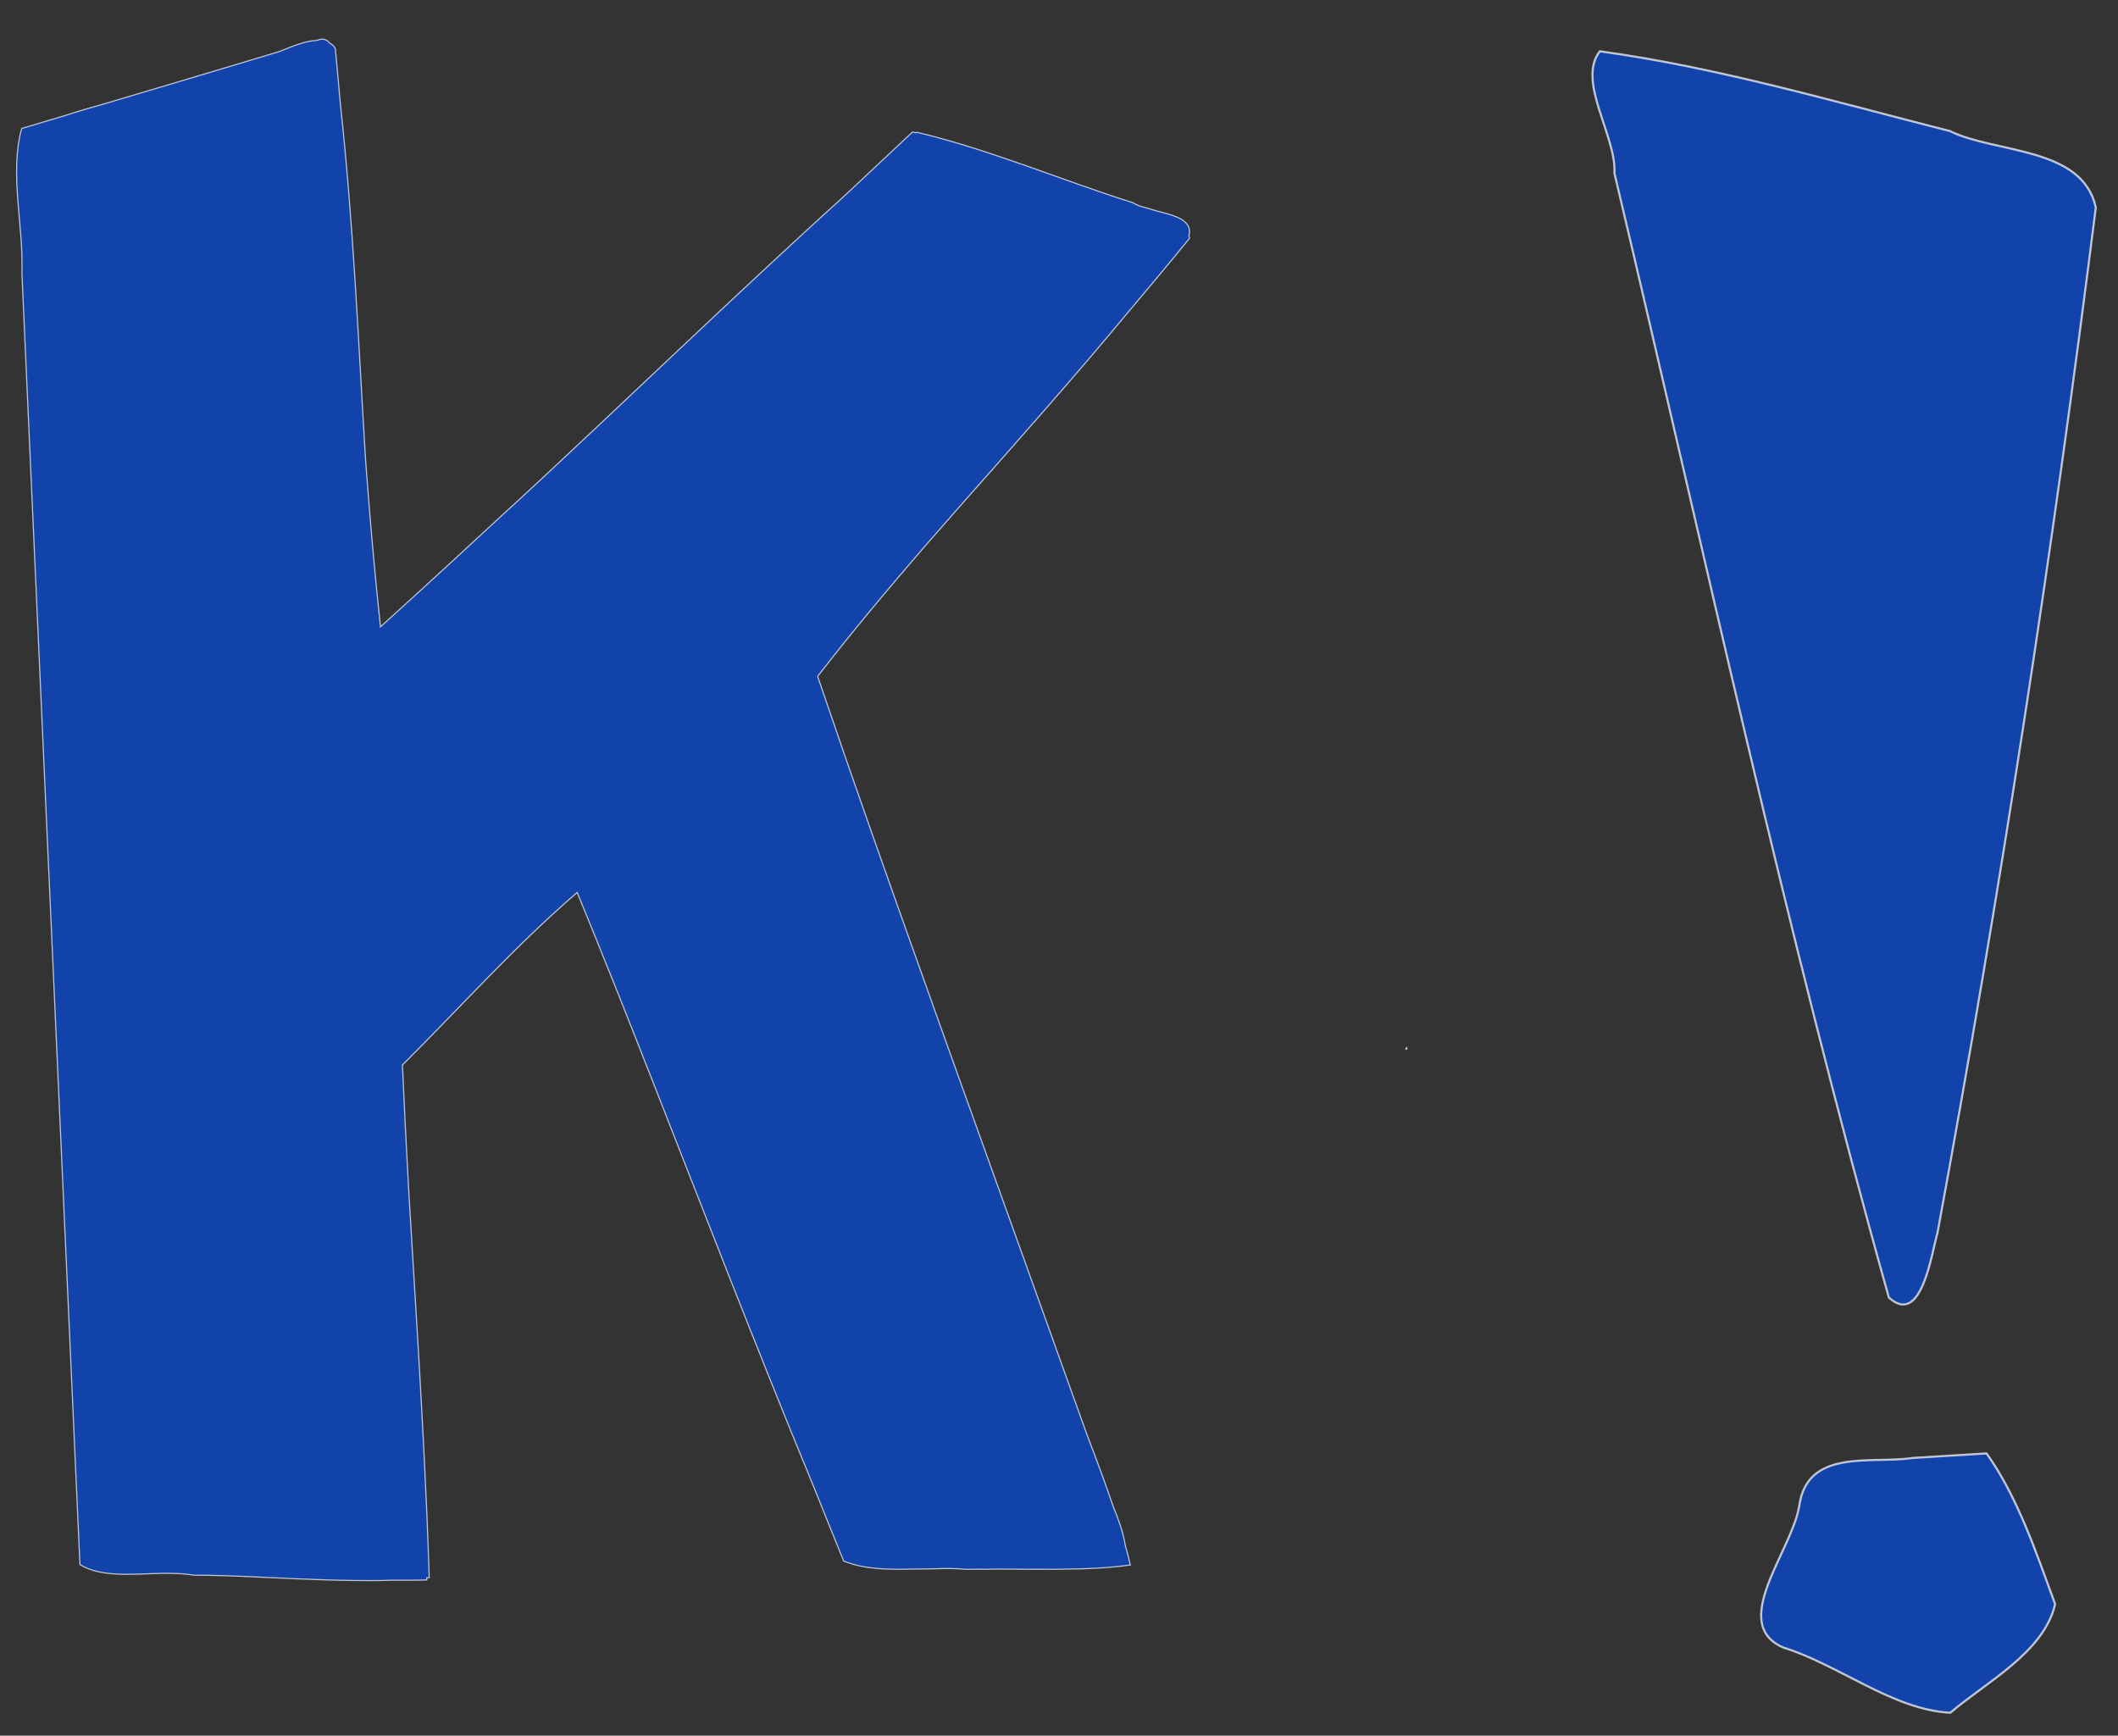 <?xml version="1.0" encoding="UTF-8" standalone="no"?>
<!-- Created with Inkscape (http://www.inkscape.org/) -->

<svg
   width="72mm"
   height="59mm"
   viewBox="0 0 72 59"
   version="1.1"
   id="svg5"
   inkscape:version="1.1 (c68e22c387, 2021-05-23)"
   sodipodi:docname="kaloot-short.svg"
   inkscape:export-filename="D:\projects\baloot\front\src\assets\kaloot-short.png"
   inkscape:export-xdpi="96"
   inkscape:export-ydpi="96"
   xmlns:inkscape="http://www.inkscape.org/namespaces/inkscape"
   xmlns:sodipodi="http://sodipodi.sourceforge.net/DTD/sodipodi-0.dtd"
   xmlns="http://www.w3.org/2000/svg"
   xmlns:svg="http://www.w3.org/2000/svg">
  <rect x="0" y="0" width="72" height="59" fill="#333333" stroke="none"/>
  <sodipodi:namedview
     id="namedview7"
     pagecolor="#ffffff"
     bordercolor="#666666"
     borderopacity="1.0"
     inkscape:pageshadow="2"
     inkscape:pageopacity="0.0"
     inkscape:pagecheckerboard="0"
     inkscape:document-units="mm"
     showgrid="false"
     inkscape:zoom="0.64854095"
     inkscape:cx="432.50931"
     inkscape:cy="22.357879"
     inkscape:window-width="1920"
     inkscape:window-height="1001"
     inkscape:window-x="-9"
     inkscape:window-y="-9"
     inkscape:window-maximized="1"
     inkscape:current-layer="layer1" />
  <defs
     id="defs2" />
  <g
     inkscape:label="Layer 1"
     inkscape:groupmode="layer"
     id="layer1">
    <g
       id="g2823" />
    <path
       id="path2226"
       style="opacity:0.709;fill:#054ada;fill-opacity:1;stroke:#ffffff;stroke-width:0.038"
       d="m 10.909,1.331 c -0.049,0.015 -0.098,0.029 -0.147,0.044 -0.362,0.01 -0.821,0.195 -1.274,0.38 -1.964,0.592 -3.936,1.179 -5.908,1.764 -0.461,0.127 -0.917,0.262 -1.363,0.407 -0.494,0.147 -0.987,0.295 -1.481,0.442 -3.489e-4,10e-4 5.67e-5,0.002 -5.815e-4,0.004 -0.106,0.384 -0.153,0.784 -0.167,1.192 -0.007,0.204 -0.005,0.411 0.002,0.619 1.11e-5,2.6e-4 -6.7e-6,8.47e-4 0,0.001 0.007,0.207 0.02,0.415 0.036,0.624 8.23e-5,0.001 -1.253e-4,0.002 0,0.004 0.032,0.42 0.075,0.842 0.106,1.261 8.02e-5,10e-4 -1.219e-4,0.002 0,0.004 0.027,0.36 0.039,0.717 0.034,1.068 -9.886e-4,0.058 0.002,0.116 -5.816e-4,0.174 l 5.816e-4,0.004 C 1.403,23.936 2.059,38.549 2.716,53.162 l 0.001,0.022 c 0.728,0.449 1.808,0.318 2.819,0.297 0.156,-0.001 0.309,7.94e-4 0.459,0.007 0.027,0.001 0.055,2.9e-5 0.082,0.003 0.172,0.009 0.341,0.025 0.501,0.053 0.659,5.3e-4 1.324,0.024 1.989,0.054 0.115,0.005 0.23,0.011 0.345,0.017 0.725,0.035 1.45,0.066 2.174,0.09 0.299,0.01 0.598,0.015 0.896,0.019 0.446,0.005 0.892,0.009 1.334,-0.008 7.56e-4,-2.9e-5 0.002,3.2e-5 0.002,0 0.398,-5.29e-4 0.797,0.005 1.191,-0.01 -4.65e-4,-0.024 -0.002,-0.048 -0.003,-0.072 0.028,-0.003 0.057,-0.004 0.085,-0.007 -0.041,-1.345 -0.1,-2.693 -0.167,-4.042 -0.019,-0.394 -0.041,-0.787 -0.062,-1.181 -0.048,-0.908 -0.099,-1.816 -0.153,-2.725 -0.097,-1.631 -0.197,-3.263 -0.296,-4.895 -0.006,-0.105 -0.013,-0.209 -0.019,-0.314 -6.11e-4,-0.01 -9.89e-4,-0.02 -0.002,-0.029 -4.36e-4,-0.008 -7.56e-4,-0.015 -0.001,-0.023 -0.077,-1.407 -0.15,-2.813 -0.21,-4.217 1.971,-1.961 3.816,-4.034 5.939,-5.864 0.448,1.08 0.88,2.167 1.317,3.251 0.002,0.006 0.004,0.011 0.007,0.017 0.002,0.005 0.004,0.01 0.006,0.014 1.734,4.364 3.414,8.747 5.162,13.107 0.513,1.283 1.032,2.564 1.562,3.842 1.43e-4,2.51e-4 -7.8e-5,0.001 5.82e-4,0.002 0.336,0.831 0.664,1.665 1.006,2.493 0.693,0.282 1.49,0.294 2.295,0.274 h 0.004 c 0.398,2.65e-4 0.798,-0.012 1.195,-0.02 0.026,-2.64e-4 0.052,-5.29e-4 0.078,-5.29e-4 0.202,0.003 0.402,0.01 0.596,0.029 0.196,-0.006 0.395,-0.002 0.593,-0.004 0.021,0.001 0.042,0.002 0.062,0.003 0.152,-0.008 0.308,-0.004 0.461,-0.007 0.004,-7.9e-5 0.009,1.51e-4 0.013,0 0.622,0.003 1.245,0.008 1.867,0.007 h 5.81e-4 c 0.078,2.64e-4 0.154,-0.004 0.232,-0.004 0.007,-2.9e-5 0.014,-0.001 0.021,-0.001 0.787,-0.007 1.569,-0.033 2.329,-0.143 -0.052,-0.224 -0.114,-0.448 -0.175,-0.671 v -0.001 c -0.034,-0.213 -0.088,-0.427 -0.158,-0.642 -0.004,-0.012 -0.007,-0.023 -0.011,-0.034 -0.071,-0.213 -0.152,-0.427 -0.241,-0.641 -8.72e-4,-0.002 -0.001,-0.004 -0.002,-0.006 -0.276,-0.814 -0.582,-1.628 -0.892,-2.441 -0.276,-0.779 -0.56,-1.555 -0.838,-2.334 -0.003,-0.01 -0.006,-0.019 -0.01,-0.029 -0.015,-0.044 -0.032,-0.087 -0.046,-0.131 -0.954,-2.657 -1.908,-5.314 -2.862,-7.972 -0.185,-0.516 -0.371,-1.031 -0.556,-1.547 -0.403,-1.119 -0.8,-2.24 -1.2,-3.36 -1.237,-3.459 -2.461,-6.921 -3.641,-10.396 1.163,-1.508 2.397,-2.974 3.65,-4.429 0.389,-0.446 0.78,-0.89 1.17,-1.335 1.95,-2.207 3.908,-4.41 5.78,-6.669 0.689,-0.816 1.373,-1.635 2.045,-2.462 -0.003,-0.029 -0.02,-0.05 -0.026,-0.077 0.012,-0.047 0.023,-0.092 0.024,-0.134 0.001,-0.001 0.002,-0.003 0.003,-0.004 -8.73e-4,-0.002 -0.003,-0.004 -0.004,-0.006 0.004,-0.425 -0.569,-0.569 -1.119,-0.705 -0.184,-0.058 -0.372,-0.111 -0.561,-0.163 -0.092,-0.034 -0.176,-0.072 -0.242,-0.116 -1.238,-0.389 -2.471,-0.849 -3.707,-1.284 -0.073,-0.026 -0.147,-0.048 -0.22,-0.074 -1.138,-0.397 -2.277,-0.77 -3.426,-1.038 -8.72e-4,8.2e-4 -0.002,0.002 -0.003,0.003 h -5.81e-4 c -0.006,0.005 -0.013,0.011 -0.019,0.017 -0.04,-0.009 -0.079,-0.02 -0.118,-0.029 -0.801,0.748 -1.603,1.504 -2.404,2.255 -0.002,0.002 -0.005,0.004 -0.007,0.006 -0.791,0.713 -1.573,1.436 -2.354,2.161 -0.479,0.444 -0.958,0.889 -1.434,1.336 -1.329,1.248 -2.654,2.5 -3.98,3.751 -0.153,0.144 -0.305,0.288 -0.458,0.432 -1.167,1.1 -2.338,2.196 -3.522,3.277 -0.489,0.455 -0.982,0.905 -1.472,1.361 -0.002,0.002 -0.004,0.003 -0.006,0.005 -0.816,0.747 -1.629,1.497 -2.45,2.237 -0.006,-0.05 -0.01,-0.101 -0.016,-0.151 C 12.721,19.33 12.566,17.496 12.429,15.66 12.181,11.605 12.012,7.541 11.567,3.504 11.513,2.885 11.459,2.265 11.399,1.647 c -0.047,-0.08 -0.108,-0.143 -0.185,-0.177 -0.069,-0.088 -0.167,-0.153 -0.304,-0.136 z m 36.915,34.256 c -0.01,0.026 -0.022,0.051 -0.033,0.077 0.011,-0.002 0.022,-0.004 0.033,-0.006 0.003,-0.024 -0.003,-0.048 0,-0.071 z M 185.239,54.06 c -0.045,5.29e-4 -0.09,0.007 -0.135,0.008 0.505,0.059 1.01,0.113 1.524,0.077 -0.052,-0.009 -0.085,-0.026 -0.145,-0.032 -0.416,-0.041 -0.831,-0.057 -1.244,-0.053 z" />
    <path
       style="opacity:0.709;fill:#054ada;fill-opacity:1;stroke:#ffffff;stroke-width:0.072"
       d="m 54.385,1.743 c -0.796,1.022 0.571,2.885 0.496,4.145 3.026,12.755 5.788,25.609 9.33,38.22 1.119,1.014 1.453,-1.533 1.651,-2.19 C 67.996,30.358 69.785,18.712 71.246,7.052 70.787,4.975 67.84,5.221 66.282,4.454 62.347,3.457 58.409,2.295 54.385,1.743 Z"
       id="path4528" />
    <path
       style="opacity:0.709;fill:#054ada;fill-opacity:1;stroke:#ffffff;stroke-width:0.072"
       d="m 65.003,49.562 c -1.407,0.206 -3.584,-0.343 -3.844,1.659 -0.27,1.533 -2.384,3.964 -0.548,4.779 1.898,0.587 3.729,2.12 5.689,2.221 1.227,-1.049 3.184,-2.052 3.563,-3.691 -0.639,-1.744 -1.28,-3.655 -2.331,-5.125 -0.843,0.052 -1.686,0.104 -2.528,0.156 z"
       id="path4567" />
  </g>
</svg>
